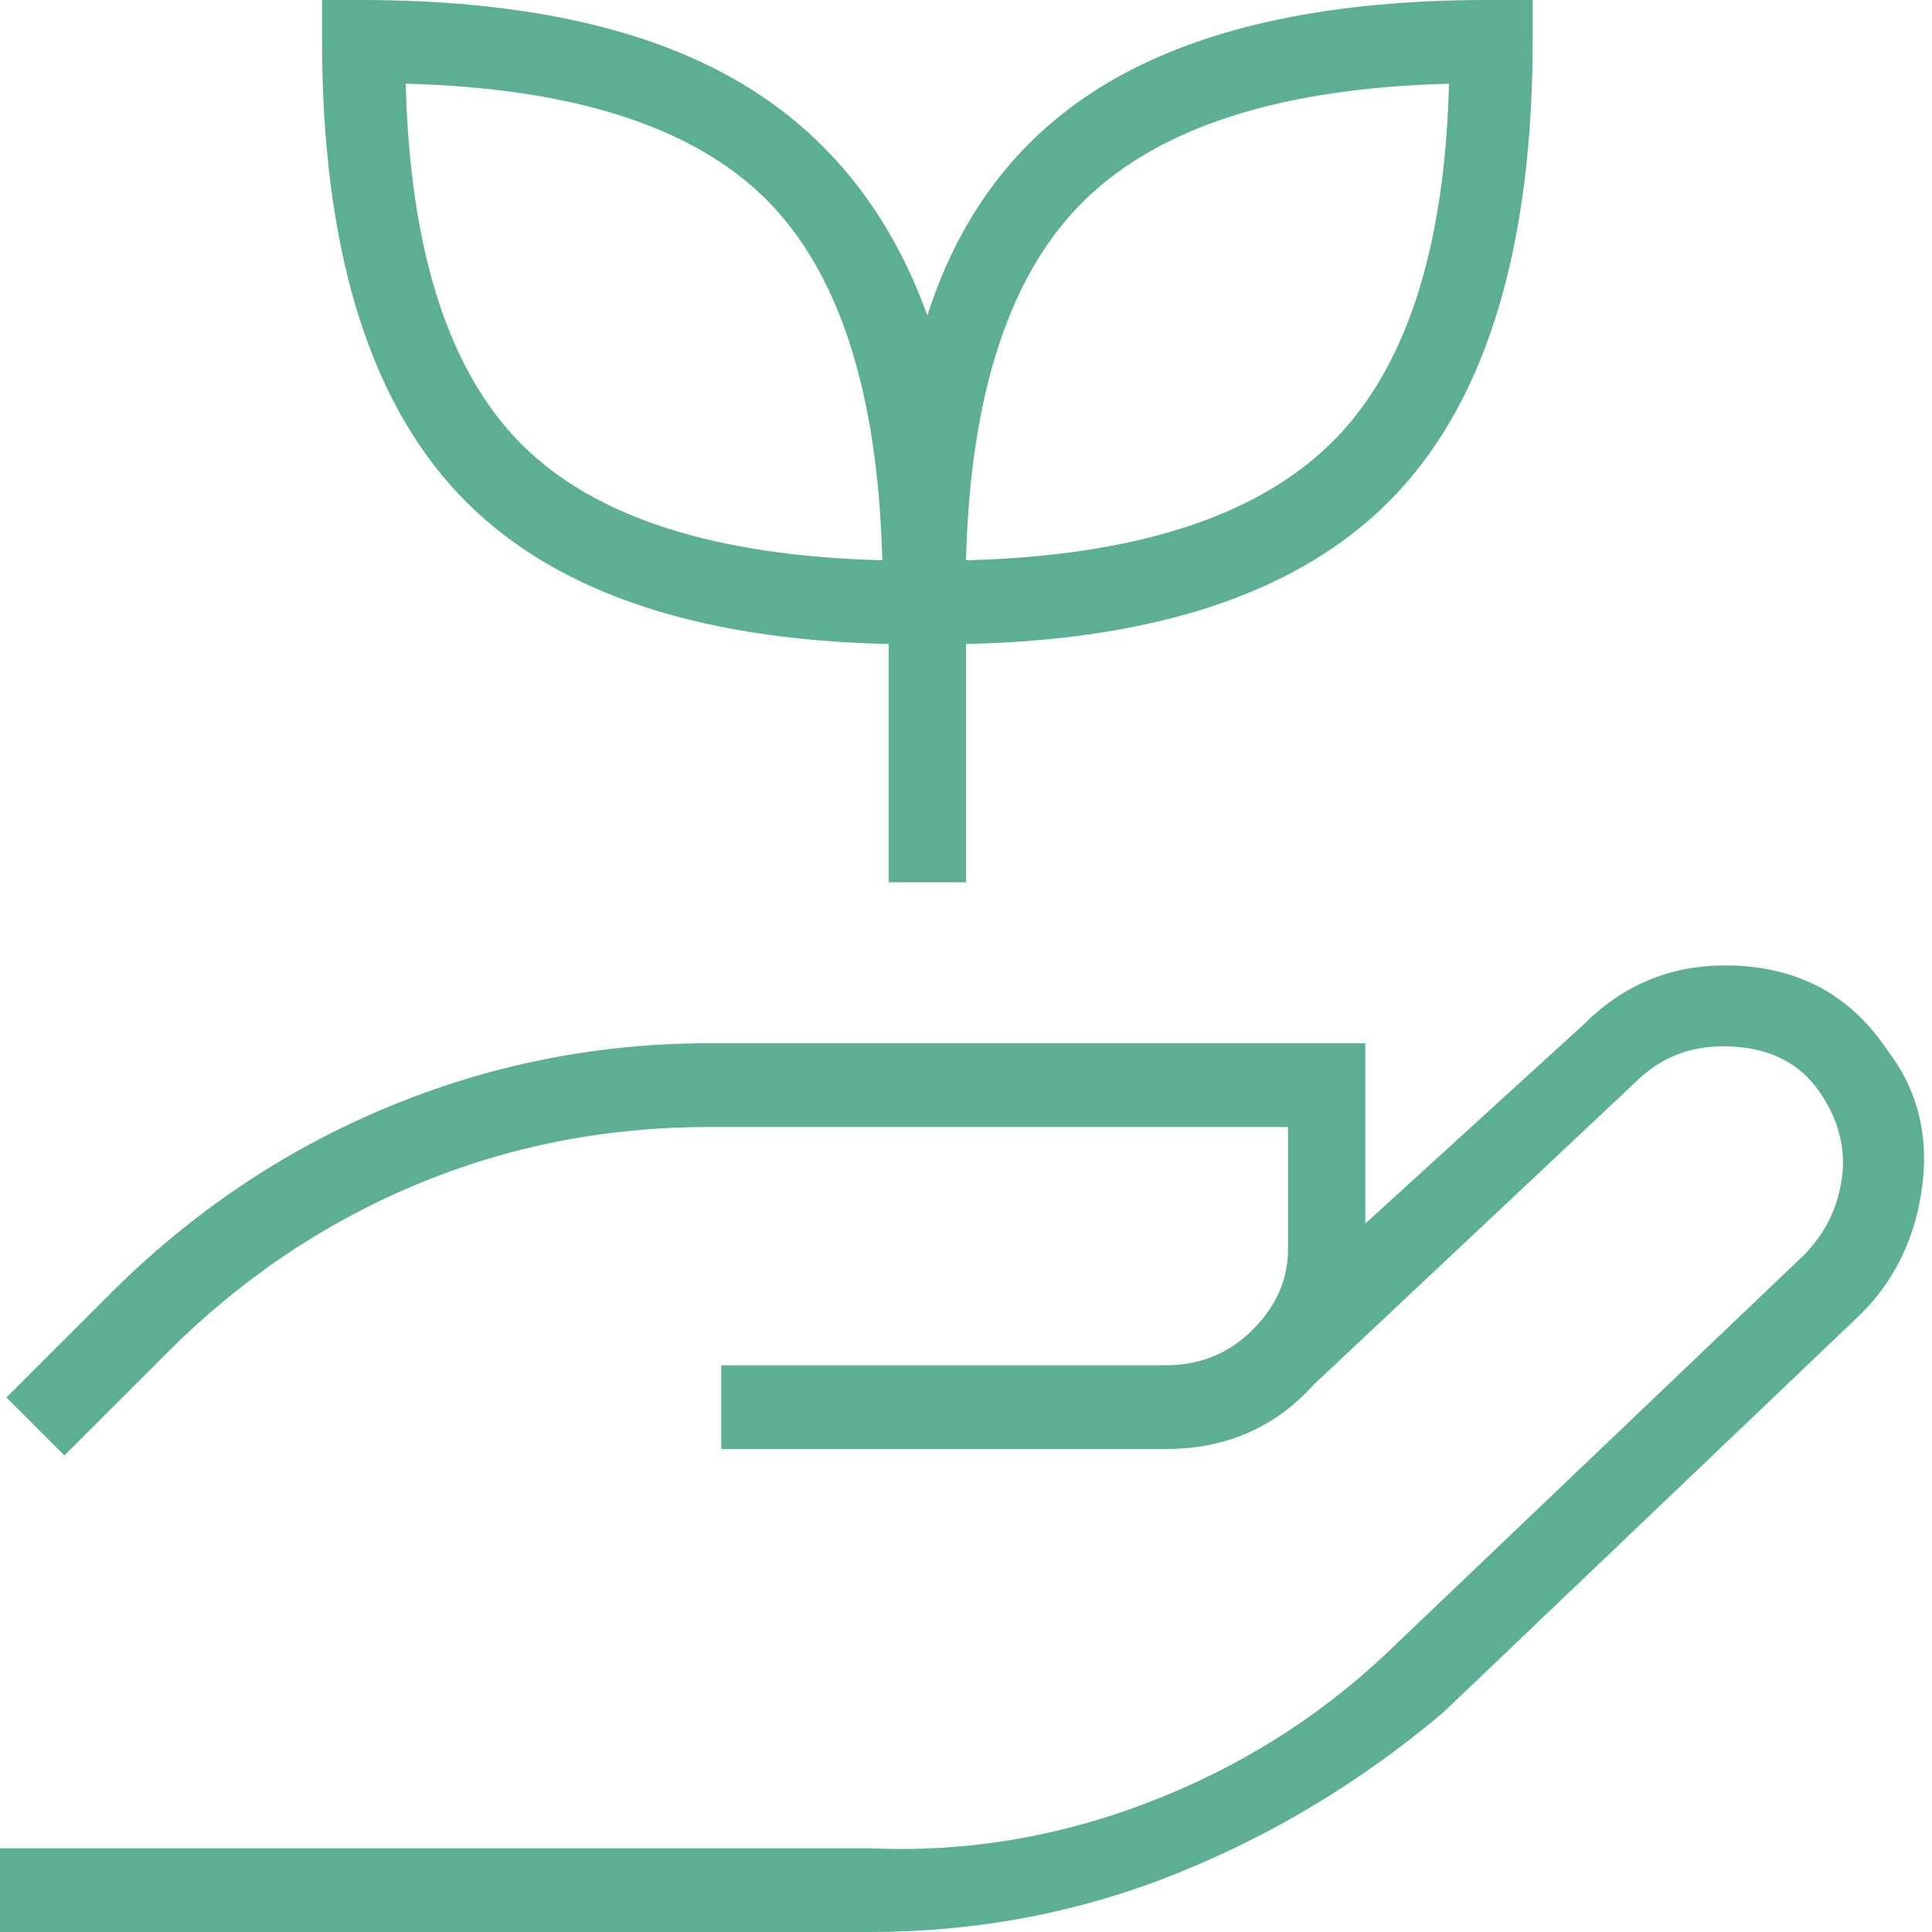 <svg width="40" height="40" viewBox="0 0 40 40" fill="none" xmlns="http://www.w3.org/2000/svg">
<path d="M38.533 27.2L29.867 35.467C28.178 36.889 26.333 38 24.333 38.8C22.333 39.6 20.222 40 18 40H0V38.267H18C19.956 38.356 21.867 38.044 23.733 37.333C25.6 36.622 27.244 35.6 28.667 34.267L37.333 26C37.778 25.556 38.044 25.022 38.133 24.4C38.222 23.778 38.067 23.178 37.667 22.6C37.267 22.022 36.667 21.711 35.867 21.667C35.067 21.622 34.4 21.867 33.867 22.4L27.2 28.667C26.4 29.556 25.378 30 24.133 30H14.933V28.267H24.133C24.844 28.267 25.444 28.022 25.933 27.533C26.422 27.044 26.667 26.489 26.667 25.867V23.333H14.667C12.533 23.333 10.511 23.733 8.6 24.533C6.689 25.333 4.978 26.489 3.467 28L1.333 30.133L0.133 28.933L2.267 26.8C3.956 25.111 5.867 23.822 8 22.933C10.133 22.044 12.356 21.6 14.667 21.6H28.267V25.333L32.8 21.2C33.689 20.311 34.778 19.911 36.067 20C37.356 20.089 38.356 20.667 39.067 21.733C39.689 22.533 39.933 23.467 39.8 24.533C39.667 25.6 39.244 26.489 38.533 27.2ZM6.667 0.8V-3.8147e-06H7.467C10.667 -3.8147e-06 13.222 0.533 15.133 1.6C17.044 2.667 18.4 4.311 19.2 6.533C19.911 4.311 21.222 2.667 23.133 1.6C25.044 0.533 27.6 -3.8147e-06 30.8 -3.8147e-06H31.733V0.8C31.733 5.067 30.8 8.2 28.933 10.2C27.067 12.2 24.089 13.244 20 13.333V18.267H18.4V13.333C14.311 13.244 11.333 12.2 9.467 10.2C7.6 8.2 6.667 5.067 6.667 0.8ZM20 11.6C23.467 11.511 25.978 10.711 27.533 9.2C29.089 7.689 29.911 5.2 30 1.733C26.533 1.822 24.022 2.622 22.467 4.133C20.911 5.644 20.089 8.133 20 11.6ZM8.4 1.733C8.489 5.2 9.289 7.689 10.8 9.2C12.311 10.711 14.8 11.511 18.267 11.6C18.178 8.133 17.378 5.644 15.867 4.133C14.356 2.622 11.867 1.822 8.4 1.733Z" fill="#5CAF90"/>
</svg>
